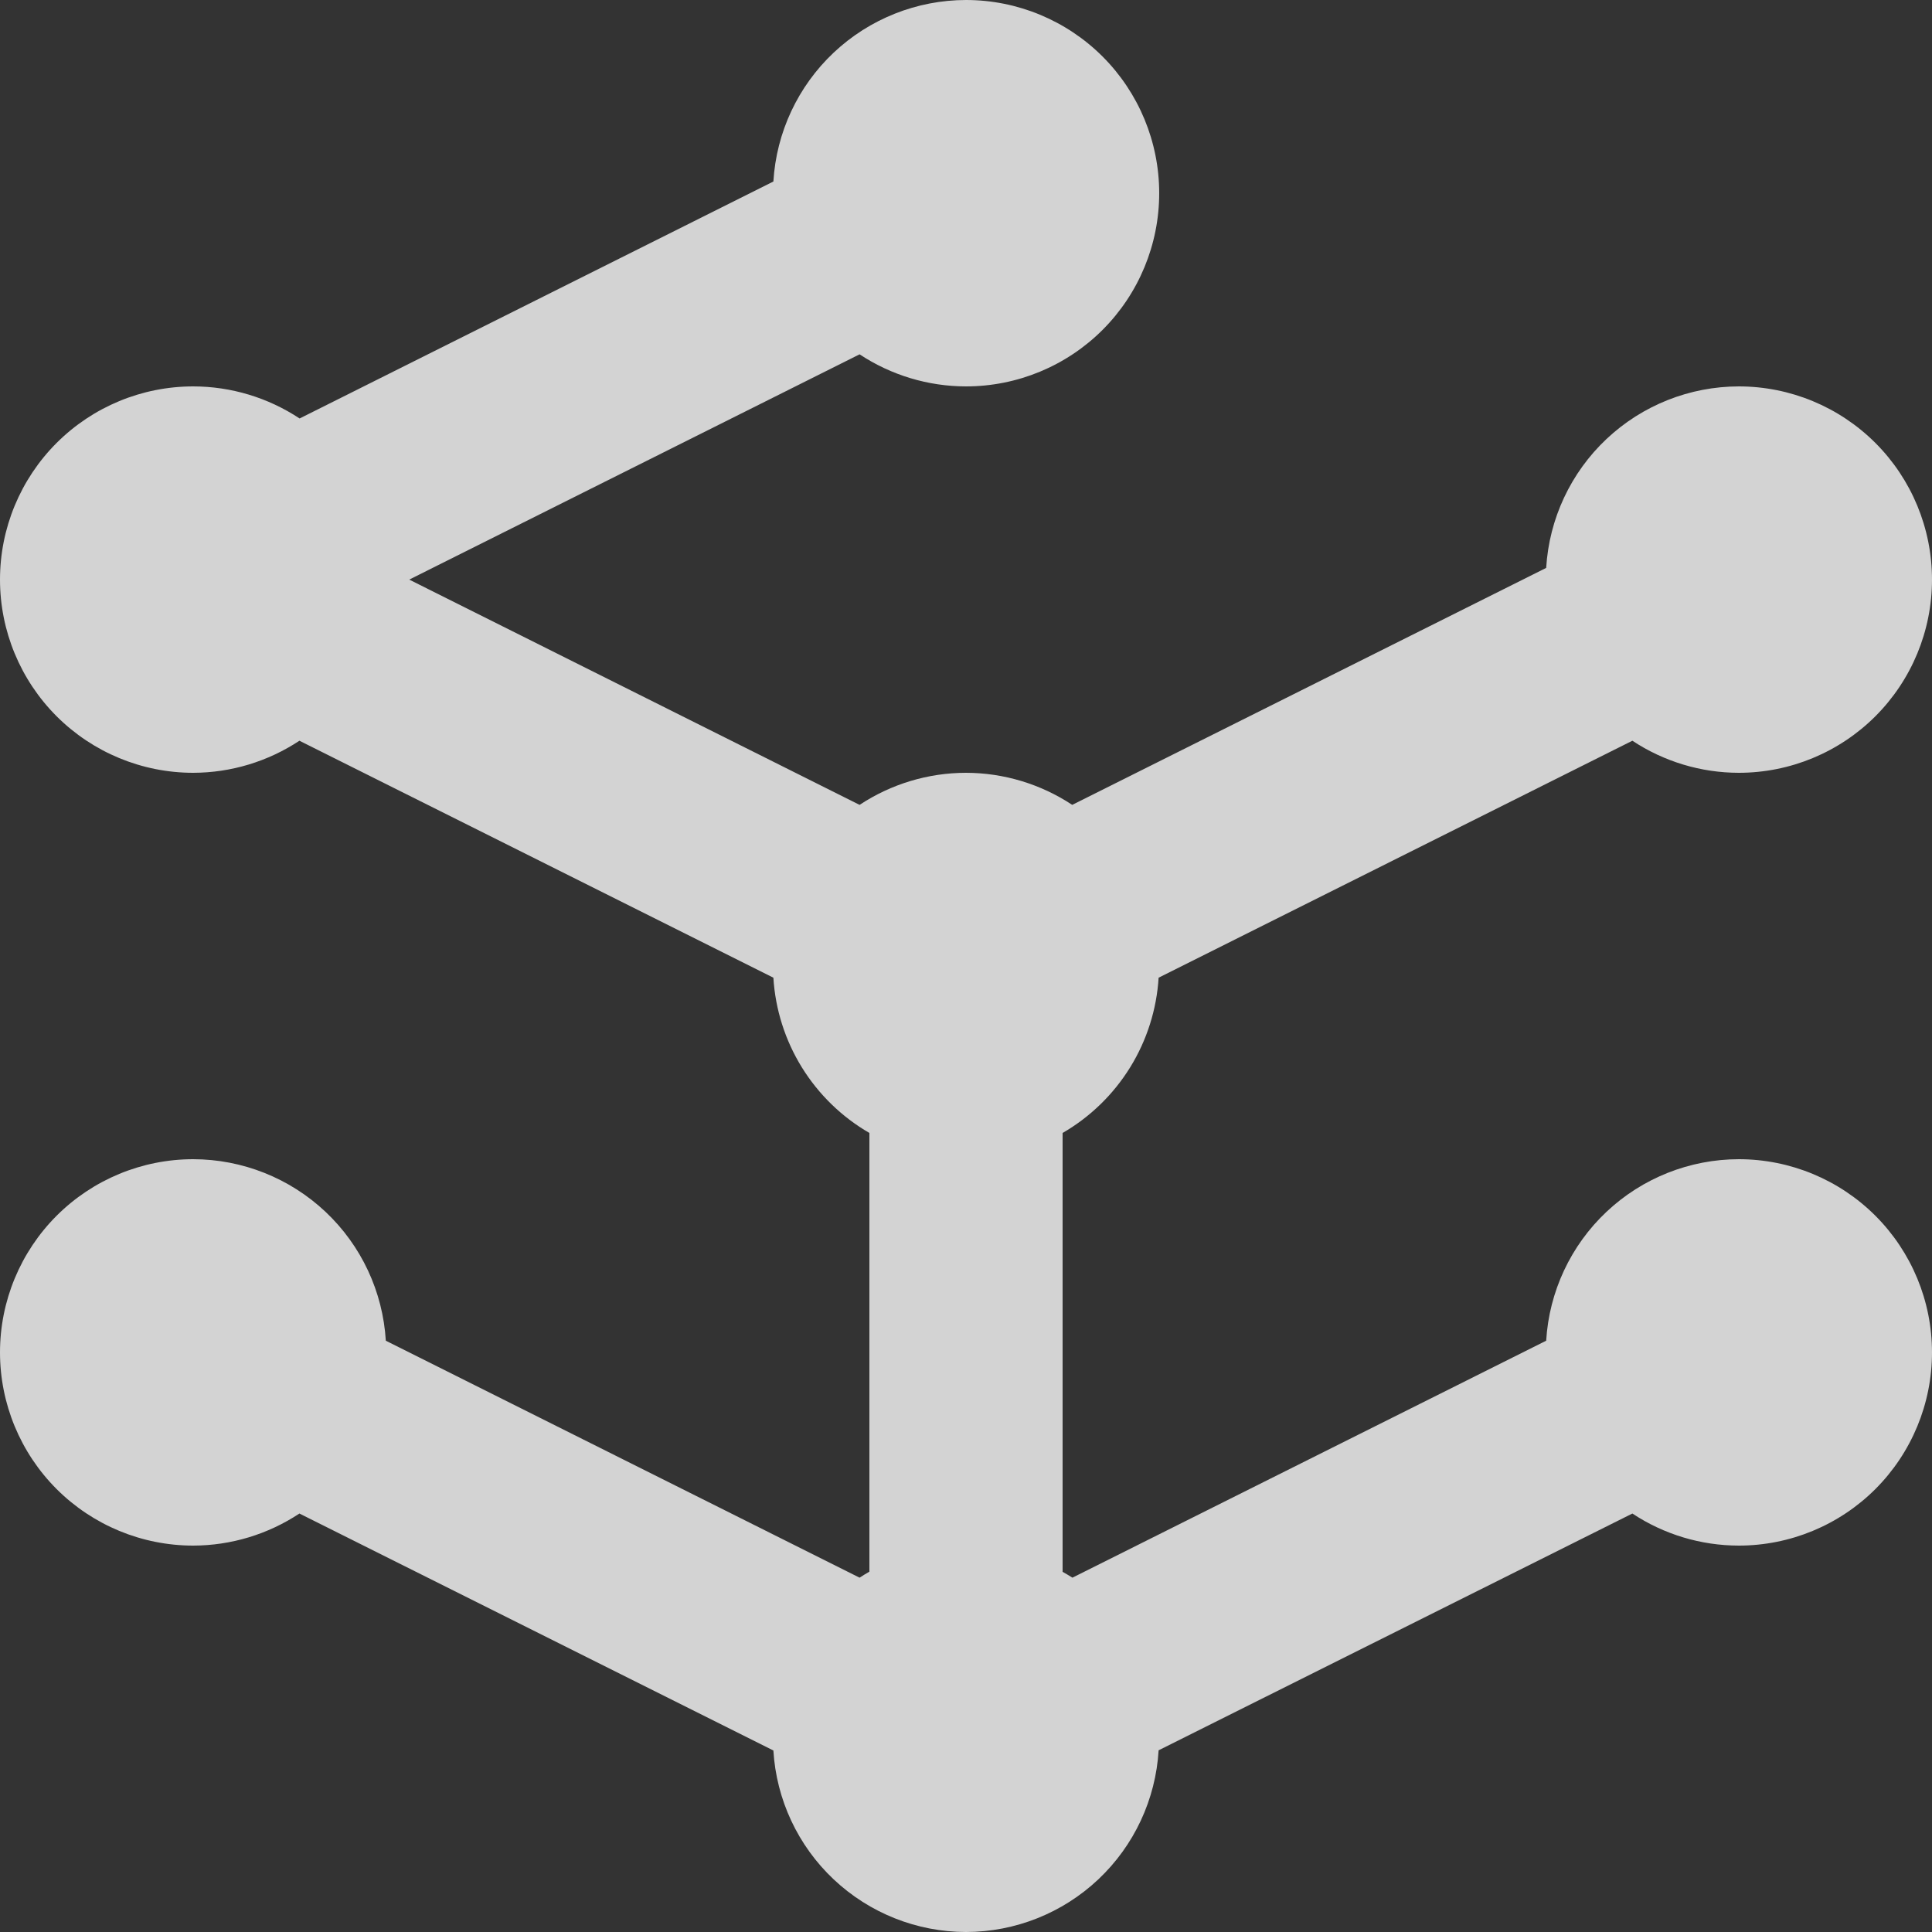 <svg width="60" height="60" viewBox="0 0 60 60" fill="none" xmlns="http://www.w3.org/2000/svg">
<rect x="0" y="0" width="60" height="60" fill="#333333" stroke="none"/>
<path d="M30 0C28.473 0.002 27.004 0.586 25.892 1.633C24.78 2.68 24.11 4.112 24.018 5.637L9.305 12.996C8.324 12.348 7.175 12.001 6 12C4.409 12 2.883 12.632 1.757 13.757C0.632 14.883 0 16.409 0 18C0 19.591 0.632 21.117 1.757 22.243C2.883 23.368 4.409 24 6 24C7.173 23.998 8.32 23.651 9.299 23.004L24.018 30.363C24.079 31.351 24.383 32.308 24.903 33.149C25.424 33.99 26.144 34.69 27 35.185V48.809C26.897 48.868 26.795 48.931 26.695 48.996L11.982 41.637C11.89 40.112 11.22 38.68 10.108 37.633C8.996 36.586 7.527 36.002 6 36C4.409 36 2.883 36.632 1.757 37.757C0.632 38.883 0 40.409 0 42C0 43.591 0.632 45.117 1.757 46.243C2.883 47.368 4.409 48 6 48C7.173 47.998 8.32 47.651 9.299 47.004L24.018 54.363C24.11 55.888 24.78 57.32 25.892 58.367C27.004 59.414 28.473 59.998 30 60C31.528 59.998 32.998 59.413 34.11 58.365C35.222 57.316 35.891 55.883 35.982 54.357L50.695 47.004C51.675 47.653 52.825 47.999 54 48C55.591 48 57.117 47.368 58.243 46.243C59.368 45.117 60 43.591 60 42C60 40.409 59.368 38.883 58.243 37.757C57.117 36.632 55.591 36 54 36C52.473 36.002 51.004 36.586 49.892 37.633C48.78 38.68 48.11 40.112 48.018 41.637L33.305 48.996C33.205 48.933 33.103 48.872 33 48.815V35.185C33.856 34.69 34.576 33.99 35.097 33.149C35.617 32.308 35.921 31.351 35.982 30.363L50.695 23.004C51.675 23.652 52.825 23.999 54 24C55.591 24 57.117 23.368 58.243 22.243C59.368 21.117 60 19.591 60 18C60 16.409 59.368 14.883 58.243 13.757C57.117 12.632 55.591 12 54 12C52.473 12.002 51.004 12.586 49.892 13.633C48.78 14.68 48.11 16.112 48.018 17.637L33.299 24.996C32.32 24.349 31.173 24.002 30 24C28.825 24.001 27.675 24.348 26.695 24.996L12.709 18L26.695 11.004C27.675 11.652 28.825 11.999 30 12C31.591 12 33.117 11.368 34.243 10.243C35.368 9.117 36 7.591 36 6C36 4.409 35.368 2.883 34.243 1.757C33.117 0.632 31.591 0 30 0Z" fill="#FBFBFB" fill-opacity="0.8"/>
</svg>
